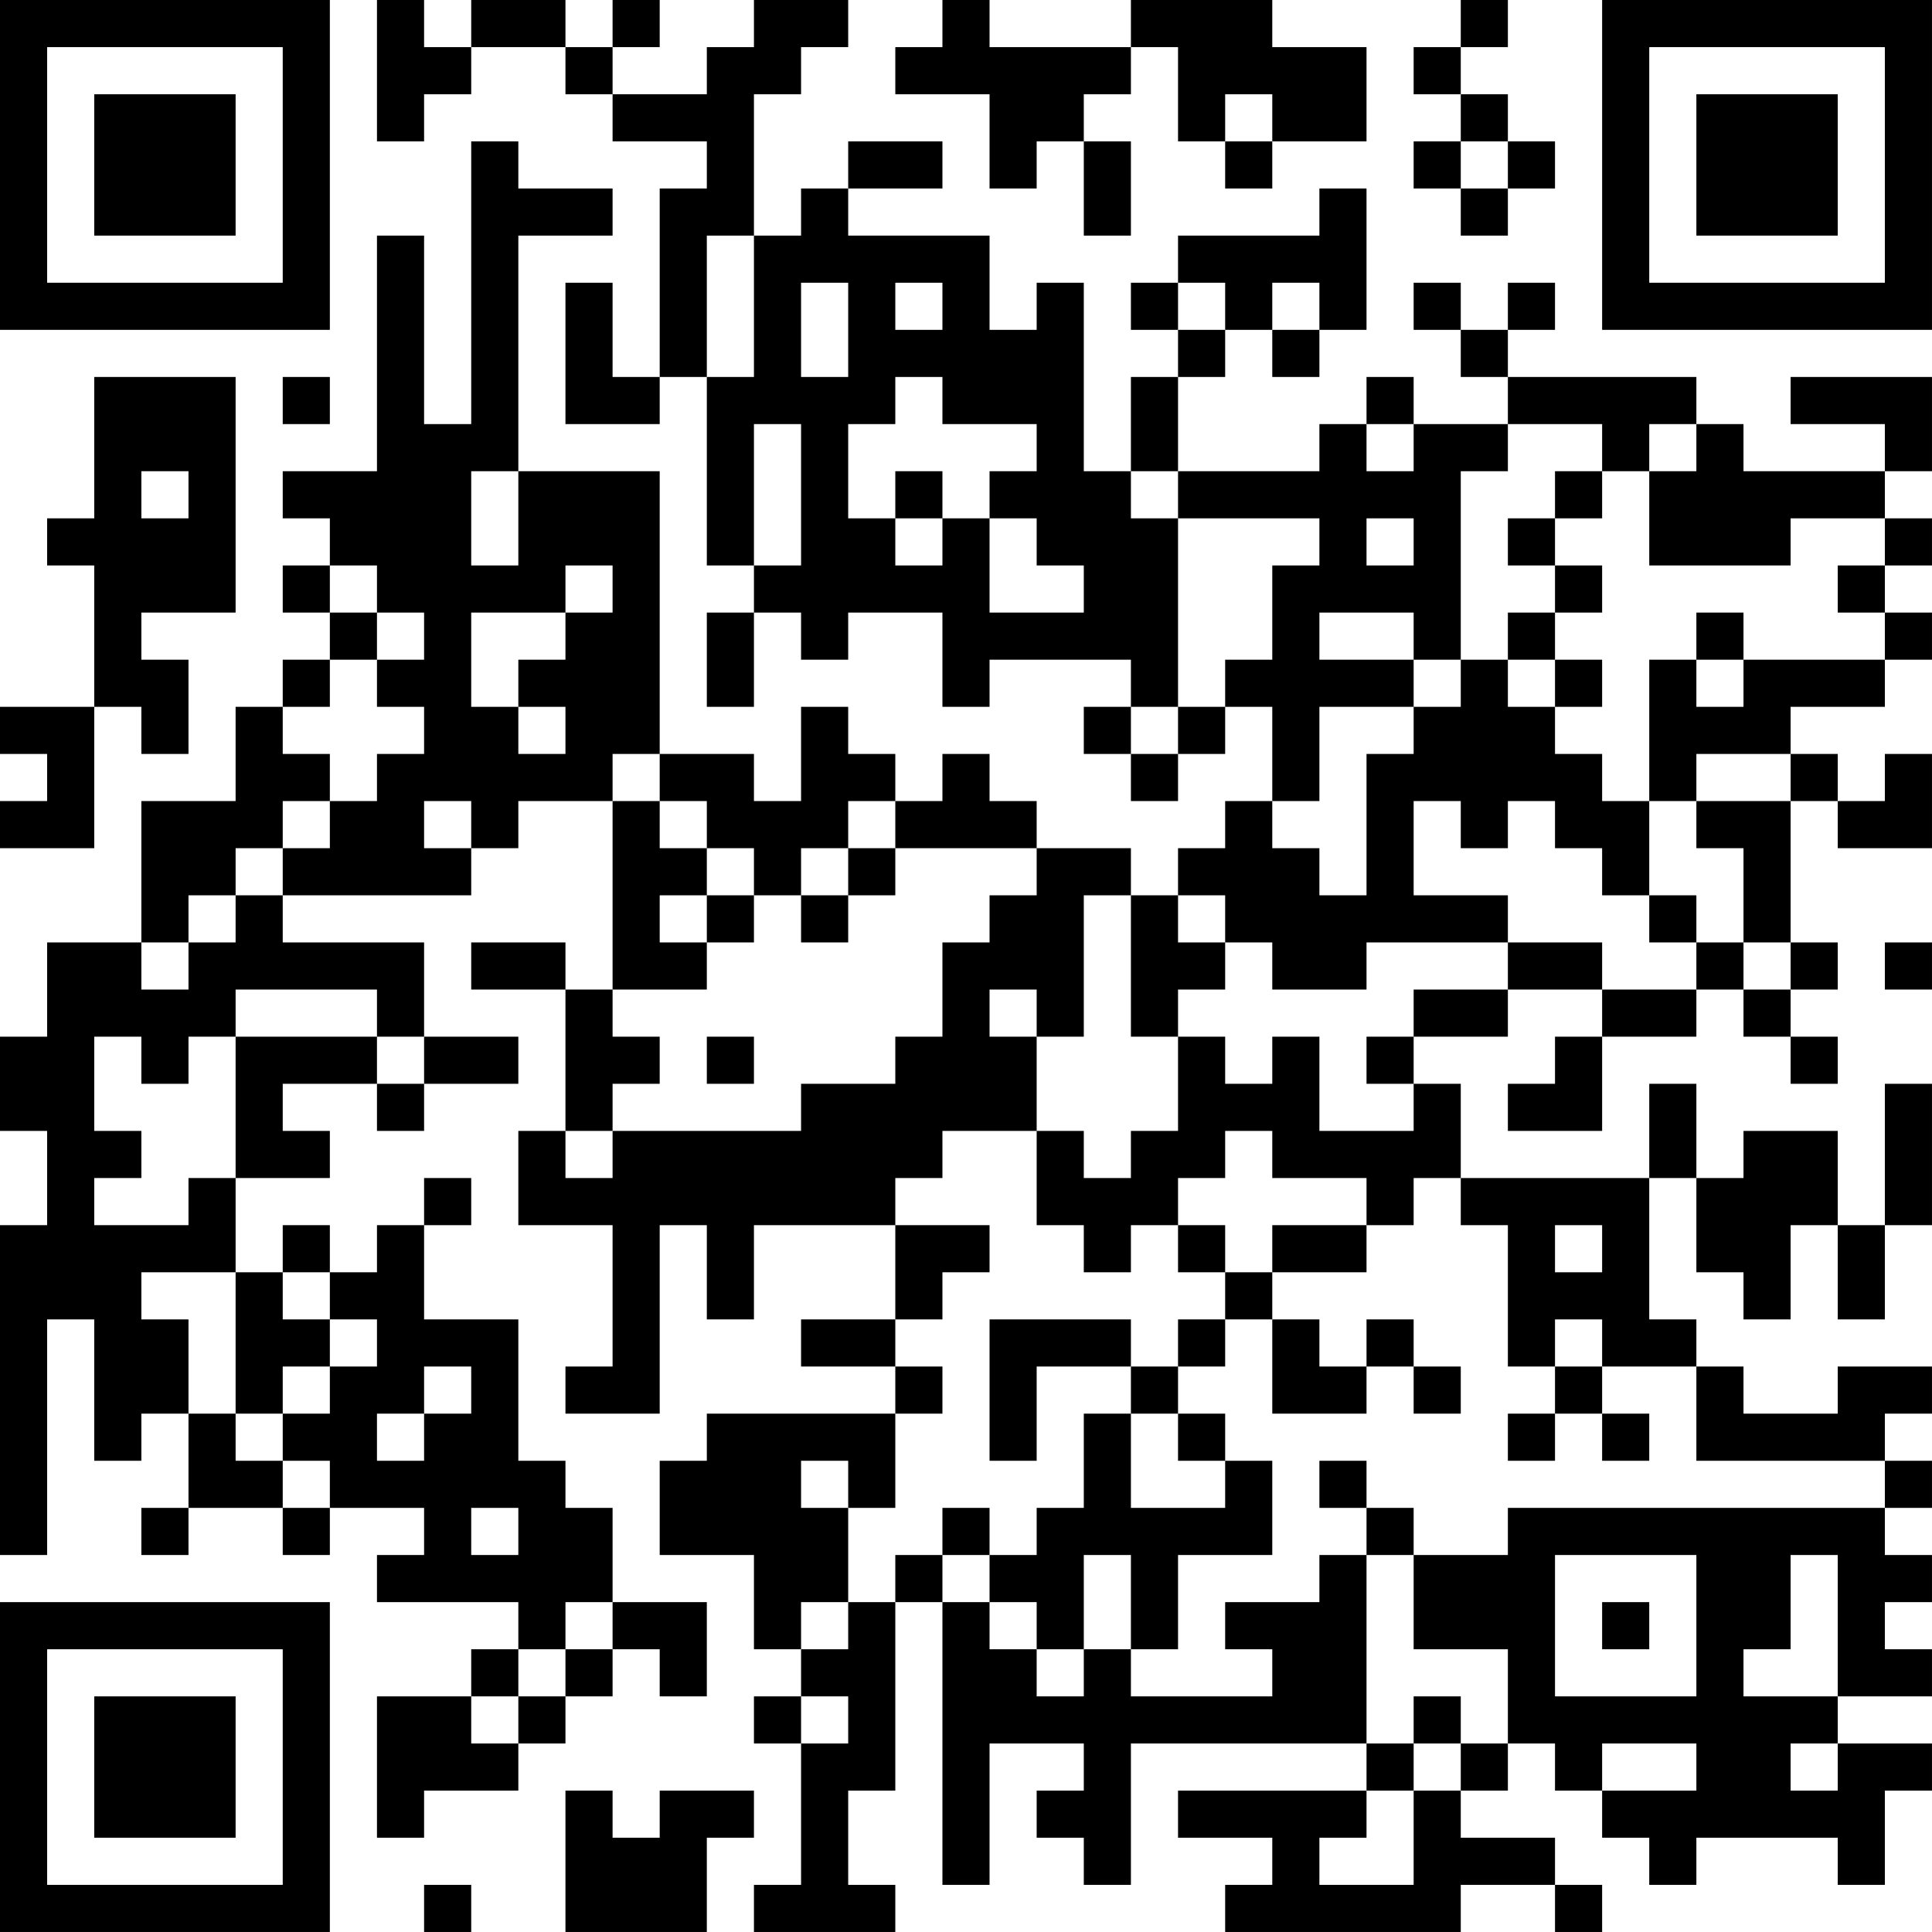 <?xml version="1.0" encoding="UTF-8"?>
<svg xmlns="http://www.w3.org/2000/svg" version="1.1" width="200" height="200" viewBox="0 0 200 200"><rect x="0" y="0" width="200" height="200" fill="#ffffff"/><g transform="scale(4.878)"><g transform="translate(0,0)"><path fill-rule="evenodd" d="M8 0L8 3L9 3L9 2L10 2L10 1L12 1L12 2L13 2L13 3L15 3L15 4L14 4L14 8L13 8L13 6L12 6L12 9L14 9L14 8L15 8L15 12L16 12L16 13L15 13L15 15L16 15L16 13L17 13L17 14L18 14L18 13L20 13L20 15L21 15L21 14L24 14L24 15L23 15L23 16L24 16L24 17L25 17L25 16L26 16L26 15L27 15L27 17L26 17L26 18L25 18L25 19L24 19L24 18L22 18L22 17L21 17L21 16L20 16L20 17L19 17L19 16L18 16L18 15L17 15L17 17L16 17L16 16L14 16L14 10L11 10L11 5L13 5L13 4L11 4L11 3L10 3L10 9L9 9L9 5L8 5L8 10L6 10L6 11L7 11L7 12L6 12L6 13L7 13L7 14L6 14L6 15L5 15L5 17L3 17L3 20L1 20L1 22L0 22L0 24L1 24L1 26L0 26L0 33L1 33L1 28L2 28L2 31L3 31L3 30L4 30L4 32L3 32L3 33L4 33L4 32L6 32L6 33L7 33L7 32L9 32L9 33L8 33L8 34L11 34L11 35L10 35L10 36L8 36L8 39L9 39L9 38L11 38L11 37L12 37L12 36L13 36L13 35L14 35L14 36L15 36L15 34L13 34L13 32L12 32L12 31L11 31L11 28L9 28L9 26L10 26L10 25L9 25L9 26L8 26L8 27L7 27L7 26L6 26L6 27L5 27L5 25L7 25L7 24L6 24L6 23L8 23L8 24L9 24L9 23L11 23L11 22L9 22L9 20L6 20L6 19L10 19L10 18L11 18L11 17L13 17L13 21L12 21L12 20L10 20L10 21L12 21L12 24L11 24L11 26L13 26L13 29L12 29L12 30L14 30L14 26L15 26L15 28L16 28L16 26L19 26L19 28L17 28L17 29L19 29L19 30L15 30L15 31L14 31L14 33L16 33L16 35L17 35L17 36L16 36L16 37L17 37L17 40L16 40L16 41L19 41L19 40L18 40L18 38L19 38L19 34L20 34L20 40L21 40L21 37L23 37L23 38L22 38L22 39L23 39L23 40L24 40L24 37L29 37L29 38L25 38L25 39L27 39L27 40L26 40L26 41L31 41L31 40L33 40L33 41L34 41L34 40L33 40L33 39L31 39L31 38L32 38L32 37L33 37L33 38L34 38L34 39L35 39L35 40L36 40L36 39L39 39L39 40L40 40L40 38L41 38L41 37L39 37L39 36L41 36L41 35L40 35L40 34L41 34L41 33L40 33L40 32L41 32L41 31L40 31L40 30L41 30L41 29L39 29L39 30L37 30L37 29L36 29L36 28L35 28L35 25L36 25L36 27L37 27L37 28L38 28L38 26L39 26L39 28L40 28L40 26L41 26L41 23L40 23L40 26L39 26L39 24L37 24L37 25L36 25L36 23L35 23L35 25L31 25L31 23L30 23L30 22L32 22L32 21L34 21L34 22L33 22L33 23L32 23L32 24L34 24L34 22L36 22L36 21L37 21L37 22L38 22L38 23L39 23L39 22L38 22L38 21L39 21L39 20L38 20L38 17L39 17L39 18L41 18L41 16L40 16L40 17L39 17L39 16L38 16L38 15L40 15L40 14L41 14L41 13L40 13L40 12L41 12L41 11L40 11L40 10L41 10L41 8L38 8L38 9L40 9L40 10L37 10L37 9L36 9L36 8L32 8L32 7L33 7L33 6L32 6L32 7L31 7L31 6L30 6L30 7L31 7L31 8L32 8L32 9L30 9L30 8L29 8L29 9L28 9L28 10L25 10L25 8L26 8L26 7L27 7L27 8L28 8L28 7L29 7L29 4L28 4L28 5L25 5L25 6L24 6L24 7L25 7L25 8L24 8L24 10L23 10L23 6L22 6L22 7L21 7L21 5L18 5L18 4L20 4L20 3L18 3L18 4L17 4L17 5L16 5L16 2L17 2L17 1L18 1L18 0L16 0L16 1L15 1L15 2L13 2L13 1L14 1L14 0L13 0L13 1L12 1L12 0L10 0L10 1L9 1L9 0ZM20 0L20 1L19 1L19 2L21 2L21 4L22 4L22 3L23 3L23 5L24 5L24 3L23 3L23 2L24 2L24 1L25 1L25 3L26 3L26 4L27 4L27 3L29 3L29 1L27 1L27 0L24 0L24 1L21 1L21 0ZM31 0L31 1L30 1L30 2L31 2L31 3L30 3L30 4L31 4L31 5L32 5L32 4L33 4L33 3L32 3L32 2L31 2L31 1L32 1L32 0ZM26 2L26 3L27 3L27 2ZM31 3L31 4L32 4L32 3ZM15 5L15 8L16 8L16 5ZM17 6L17 8L18 8L18 6ZM19 6L19 7L20 7L20 6ZM25 6L25 7L26 7L26 6ZM27 6L27 7L28 7L28 6ZM2 8L2 11L1 11L1 12L2 12L2 15L0 15L0 16L1 16L1 17L0 17L0 18L2 18L2 15L3 15L3 16L4 16L4 14L3 14L3 13L5 13L5 8ZM6 8L6 9L7 9L7 8ZM19 8L19 9L18 9L18 11L19 11L19 12L20 12L20 11L21 11L21 13L23 13L23 12L22 12L22 11L21 11L21 10L22 10L22 9L20 9L20 8ZM16 9L16 12L17 12L17 9ZM29 9L29 10L30 10L30 9ZM32 9L32 10L31 10L31 14L30 14L30 13L28 13L28 14L30 14L30 15L28 15L28 17L27 17L27 18L28 18L28 19L29 19L29 16L30 16L30 15L31 15L31 14L32 14L32 15L33 15L33 16L34 16L34 17L35 17L35 19L34 19L34 18L33 18L33 17L32 17L32 18L31 18L31 17L30 17L30 19L32 19L32 20L29 20L29 21L27 21L27 20L26 20L26 19L25 19L25 20L26 20L26 21L25 21L25 22L24 22L24 19L23 19L23 22L22 22L22 21L21 21L21 22L22 22L22 24L20 24L20 25L19 25L19 26L21 26L21 27L20 27L20 28L19 28L19 29L20 29L20 30L19 30L19 32L18 32L18 31L17 31L17 32L18 32L18 34L17 34L17 35L18 35L18 34L19 34L19 33L20 33L20 34L21 34L21 35L22 35L22 36L23 36L23 35L24 35L24 36L27 36L27 35L26 35L26 34L28 34L28 33L29 33L29 37L30 37L30 38L29 38L29 39L28 39L28 40L30 40L30 38L31 38L31 37L32 37L32 35L30 35L30 33L32 33L32 32L40 32L40 31L36 31L36 29L34 29L34 28L33 28L33 29L32 29L32 26L31 26L31 25L30 25L30 26L29 26L29 25L27 25L27 24L26 24L26 25L25 25L25 26L24 26L24 27L23 27L23 26L22 26L22 24L23 24L23 25L24 25L24 24L25 24L25 22L26 22L26 23L27 23L27 22L28 22L28 24L30 24L30 23L29 23L29 22L30 22L30 21L32 21L32 20L34 20L34 21L36 21L36 20L37 20L37 21L38 21L38 20L37 20L37 18L36 18L36 17L38 17L38 16L36 16L36 17L35 17L35 14L36 14L36 15L37 15L37 14L40 14L40 13L39 13L39 12L40 12L40 11L38 11L38 12L35 12L35 10L36 10L36 9L35 9L35 10L34 10L34 9ZM3 10L3 11L4 11L4 10ZM10 10L10 12L11 12L11 10ZM19 10L19 11L20 11L20 10ZM24 10L24 11L25 11L25 15L24 15L24 16L25 16L25 15L26 15L26 14L27 14L27 12L28 12L28 11L25 11L25 10ZM33 10L33 11L32 11L32 12L33 12L33 13L32 13L32 14L33 14L33 15L34 15L34 14L33 14L33 13L34 13L34 12L33 12L33 11L34 11L34 10ZM29 11L29 12L30 12L30 11ZM7 12L7 13L8 13L8 14L7 14L7 15L6 15L6 16L7 16L7 17L6 17L6 18L5 18L5 19L4 19L4 20L3 20L3 21L4 21L4 20L5 20L5 19L6 19L6 18L7 18L7 17L8 17L8 16L9 16L9 15L8 15L8 14L9 14L9 13L8 13L8 12ZM12 12L12 13L10 13L10 15L11 15L11 16L12 16L12 15L11 15L11 14L12 14L12 13L13 13L13 12ZM36 13L36 14L37 14L37 13ZM13 16L13 17L14 17L14 18L15 18L15 19L14 19L14 20L15 20L15 21L13 21L13 22L14 22L14 23L13 23L13 24L12 24L12 25L13 25L13 24L17 24L17 23L19 23L19 22L20 22L20 20L21 20L21 19L22 19L22 18L19 18L19 17L18 17L18 18L17 18L17 19L16 19L16 18L15 18L15 17L14 17L14 16ZM9 17L9 18L10 18L10 17ZM18 18L18 19L17 19L17 20L18 20L18 19L19 19L19 18ZM15 19L15 20L16 20L16 19ZM35 19L35 20L36 20L36 19ZM40 20L40 21L41 21L41 20ZM5 21L5 22L4 22L4 23L3 23L3 22L2 22L2 24L3 24L3 25L2 25L2 26L4 26L4 25L5 25L5 22L8 22L8 23L9 23L9 22L8 22L8 21ZM15 22L15 23L16 23L16 22ZM25 26L25 27L26 27L26 28L25 28L25 29L24 29L24 28L21 28L21 31L22 31L22 29L24 29L24 30L23 30L23 32L22 32L22 33L21 33L21 32L20 32L20 33L21 33L21 34L22 34L22 35L23 35L23 33L24 33L24 35L25 35L25 33L27 33L27 31L26 31L26 30L25 30L25 29L26 29L26 28L27 28L27 30L29 30L29 29L30 29L30 30L31 30L31 29L30 29L30 28L29 28L29 29L28 29L28 28L27 28L27 27L29 27L29 26L27 26L27 27L26 27L26 26ZM33 26L33 27L34 27L34 26ZM3 27L3 28L4 28L4 30L5 30L5 31L6 31L6 32L7 32L7 31L6 31L6 30L7 30L7 29L8 29L8 28L7 28L7 27L6 27L6 28L7 28L7 29L6 29L6 30L5 30L5 27ZM9 29L9 30L8 30L8 31L9 31L9 30L10 30L10 29ZM33 29L33 30L32 30L32 31L33 31L33 30L34 30L34 31L35 31L35 30L34 30L34 29ZM24 30L24 32L26 32L26 31L25 31L25 30ZM28 31L28 32L29 32L29 33L30 33L30 32L29 32L29 31ZM10 32L10 33L11 33L11 32ZM33 33L33 36L36 36L36 33ZM38 33L38 35L37 35L37 36L39 36L39 33ZM12 34L12 35L11 35L11 36L10 36L10 37L11 37L11 36L12 36L12 35L13 35L13 34ZM34 34L34 35L35 35L35 34ZM17 36L17 37L18 37L18 36ZM30 36L30 37L31 37L31 36ZM34 37L34 38L36 38L36 37ZM38 37L38 38L39 38L39 37ZM12 38L12 41L15 41L15 39L16 39L16 38L14 38L14 39L13 39L13 38ZM9 40L9 41L10 41L10 40ZM0 0L0 7L7 7L7 0ZM1 1L1 6L6 6L6 1ZM2 2L2 5L5 5L5 2ZM34 0L34 7L41 7L41 0ZM35 1L35 6L40 6L40 1ZM36 2L36 5L39 5L39 2ZM0 34L0 41L7 41L7 34ZM1 35L1 40L6 40L6 35ZM2 36L2 39L5 39L5 36Z" fill="#000000"/></g></g></svg>
